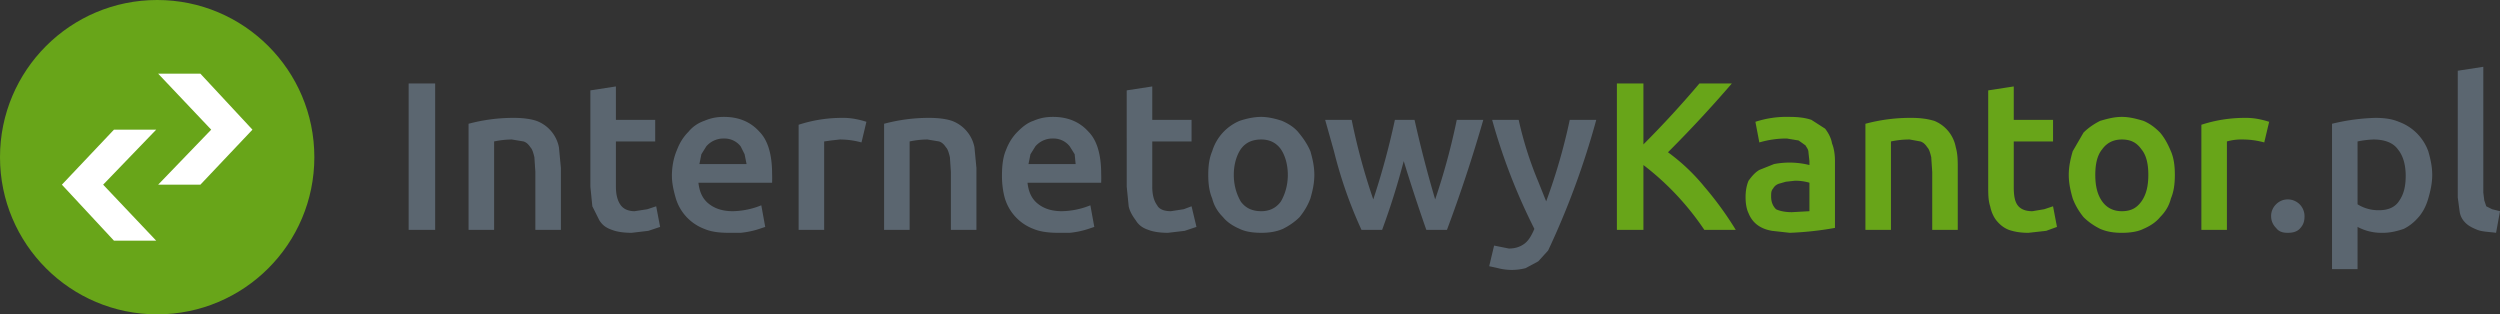 <svg xmlns='http://www.w3.org/2000/svg' id='Warstwa_1' x='0' y='0' version='1.1' viewBox='0 0 2545 320' xml:space='preserve'><rect x="0" y="0" width="2545" height="320" fill="#333333" stroke="none"/><style>.st0{fill:#68a519}.st2{fill:#5b6670}</style><switch><g><circle cx='160' cy='160' r='160' class='st0'/><path d='m105 188 54-56h-43l-53 56 53 57h43l-54-57zm110-56-54 56h43l53-56-53-57h-43l54 57z' style='fill:#fff'/><path d='M416 85h27v149h-27V85zm61 41a175 175 0 0 1 46-6c9 0 17 1 23 3a36 36 0 0 1 23 27l2 21v63h-26v-59l-1-15c-1-4-2-8-4-10-2-3-4-5-7-6l-12-2a89 89 0 0 0-18 2v90h-26V126zm124-34 26-4v34h40v22h-40v46c0 9 2 15 5 19s8 6 14 6l13-2 9-3 4 21-12 4-17 2c-8 0-15-1-20-3-6-2-10-5-13-10l-7-14-2-20V92zm83 87c0-10 2-19 5-26 3-8 7-14 12-19 4-5 10-9 16-11 7-3 13-4 20-4 15 0 27 5 36 15 9 9 13 24 13 43a126 126 0 0 1 0 9h-75c1 9 4 16 10 21s14 8 25 8a81 81 0 0 0 29-6l4 22-6 2a87 87 0 0 1-19 4h-12c-10 0-18-1-25-4a48 48 0 0 1-29-31c-2-7-4-15-4-23zm76-12-2-10-4-8a21 21 0 0 0-17-8 23 23 0 0 0-18 8l-5 8-2 10h48zm117-22a83 83 0 0 0-22-3l-9 1-7 1v90h-26V127a142 142 0 0 1 44-7 67 67 0 0 1 13 1 92 92 0 0 1 12 3l-5 21zm23-19a175 175 0 0 1 46-6c9 0 17 1 23 3a36 36 0 0 1 23 27l2 21v63h-26v-59l-1-15c-1-4-2-8-4-10-2-3-4-5-7-6l-12-2a89 89 0 0 0-18 2v90h-26V126zm120 53c0-10 1-19 4-26 3-8 7-14 12-19s10-9 16-11c7-3 13-4 20-4 15 0 27 5 36 15 9 9 13 24 13 43a126 126 0 0 1 0 9h-75c1 9 4 16 10 21s14 8 25 8a81 81 0 0 0 29-6l4 22-6 2a87 87 0 0 1-19 4h-12c-9 0-18-1-25-4a48 48 0 0 1-29-31c-2-7-3-15-3-23zm75-12-1-10-5-8a21 21 0 0 0-17-8 23 23 0 0 0-18 8l-5 8-2 10h48zm52-75 26-4v34h40v22h-40v46c0 9 2 15 5 19 2 4 7 6 14 6l13-2 8-3 5 21-12 4-17 2c-8 0-15-1-20-3-6-2-10-5-13-10-3-4-6-9-7-14l-2-20V92zm191 86c0 9-2 17-4 24-3 8-7 14-11 19-5 5-11 9-17 12-7 3-14 4-22 4s-16-1-22-4c-7-3-13-7-17-12-5-5-9-11-11-19-3-7-4-15-4-24s1-17 4-24a49 49 0 0 1 28-31c6-2 14-4 22-4 7 0 15 2 21 4 7 3 13 7 17 12 5 6 9 12 12 19 2 7 4 15 4 24zm-27 0c0-11-3-20-7-26-5-7-12-10-20-10-9 0-16 3-21 10-4 6-7 15-7 26s3 20 7 27c5 7 12 10 21 10 8 0 15-3 20-10 4-7 7-16 7-27zm118-14a754 754 0 0 1-22 70h-21a451 451 0 0 1-28-80l-9-32h27a639 639 0 0 0 22 81 783 783 0 0 0 22-81h20a1245 1245 0 0 0 21 81 677 677 0 0 0 22-81h27a1504 1504 0 0 1-37 112h-21a1862 1862 0 0 1-23-70zm196-42a820 820 0 0 1-49 133l-10 11-13 7a56 56 0 0 1-28 0l-9-2 5-21 15 3c7 0 12-2 16-5s7-8 10-15a605 605 0 0 1-43-111h27a370 370 0 0 0 20 63l8 20a592 592 0 0 0 24-83h27z' class='st2'/><path d='M1735 234a278 278 0 0 0-62-66v66h-27V85h27v62a1018 1018 0 0 0 57-62h33a1270 1270 0 0 1-65 70 199 199 0 0 1 37 35 341 341 0 0 1 32 44h-32zm87-115c9 0 16 1 22 3l14 9c3 4 6 9 7 15 2 5 3 11 3 18v68a327 327 0 0 1-46 5l-18-2c-6-1-11-3-15-6s-7-7-9-12c-2-4-3-10-3-16 0-7 1-12 3-17 3-4 6-8 11-11l15-6a84 84 0 0 1 36 1v-4l-1-9c0-3-2-5-3-7l-7-5-12-2a98 98 0 0 0-28 4l-4-21a102 102 0 0 1 35-5zm2 97 18-1v-29a50 50 0 0 0-15-2l-9 1-7 2c-3 1-5 3-6 5-2 2-2 5-2 8 0 6 2 10 5 13 4 2 10 3 16 3zm75-90a175 175 0 0 1 47-6c9 0 16 1 23 3a36 36 0 0 1 22 27c2 7 2 14 2 21v63h-26v-59l-1-15c-1-4-2-8-4-10-2-3-4-5-7-6l-11-2a89 89 0 0 0-19 2v90h-26V126zm125-34 26-4v34h40v22h-40v46c0 9 1 15 4 19s8 6 15 6l12-2 9-3 4 21-11 4-18 2c-8 0-14-1-20-3-5-2-9-5-13-10-3-4-5-9-6-14-2-6-2-13-2-20V92zm190 86c0 9-1 17-4 24-2 8-6 14-11 19-4 5-10 9-17 12-6 3-14 4-22 4s-15-1-22-4c-6-3-12-7-17-12-4-5-8-11-11-19-2-7-4-15-4-24s2-17 4-24l11-19c5-5 11-9 17-12 7-2 14-4 22-4s15 2 22 4c7 3 12 7 17 12 5 6 8 12 11 19s4 15 4 24zm-27 0c0-11-2-20-7-26-5-7-11-10-20-10-8 0-15 3-20 10-5 6-7 15-7 26s2 20 7 27 12 10 20 10c9 0 15-3 20-10s7-16 7-27zm118-33a83 83 0 0 0-22-3 53 53 0 0 0-16 2v90h-26V127a142 142 0 0 1 44-7 67 67 0 0 1 13 1 95 95 0 0 1 12 3l-5 21z' class='st0'/><path d='M2346 220c0 5-1 9-5 13-3 3-7 4-12 4s-9-1-12-5c-3-3-5-7-5-12s2-9 5-12 7-5 12-5a17 17 0 0 1 17 17zm130-42c0 9-2 17-4 24s-5 13-9 18c-5 6-10 10-16 13-6 2-13 4-21 4a52 52 0 0 1-26-6v43h-26V126a208 208 0 0 1 44-6c9 0 17 1 24 4a50 50 0 0 1 30 30c2 7 4 15 4 24zm-27 1c0-12-3-21-8-27-5-7-14-10-25-10a97 97 0 0 0-16 2v64a40 40 0 0 0 22 6c9 0 16-3 20-9 5-7 7-15 7-26zm92 58c-7-1-14-1-19-3s-9-4-12-7-5-6-6-11l-2-15V72l26-4v128l1 8 2 6 6 3 8 2-4 22z' class='st2'/></g></switch></svg>